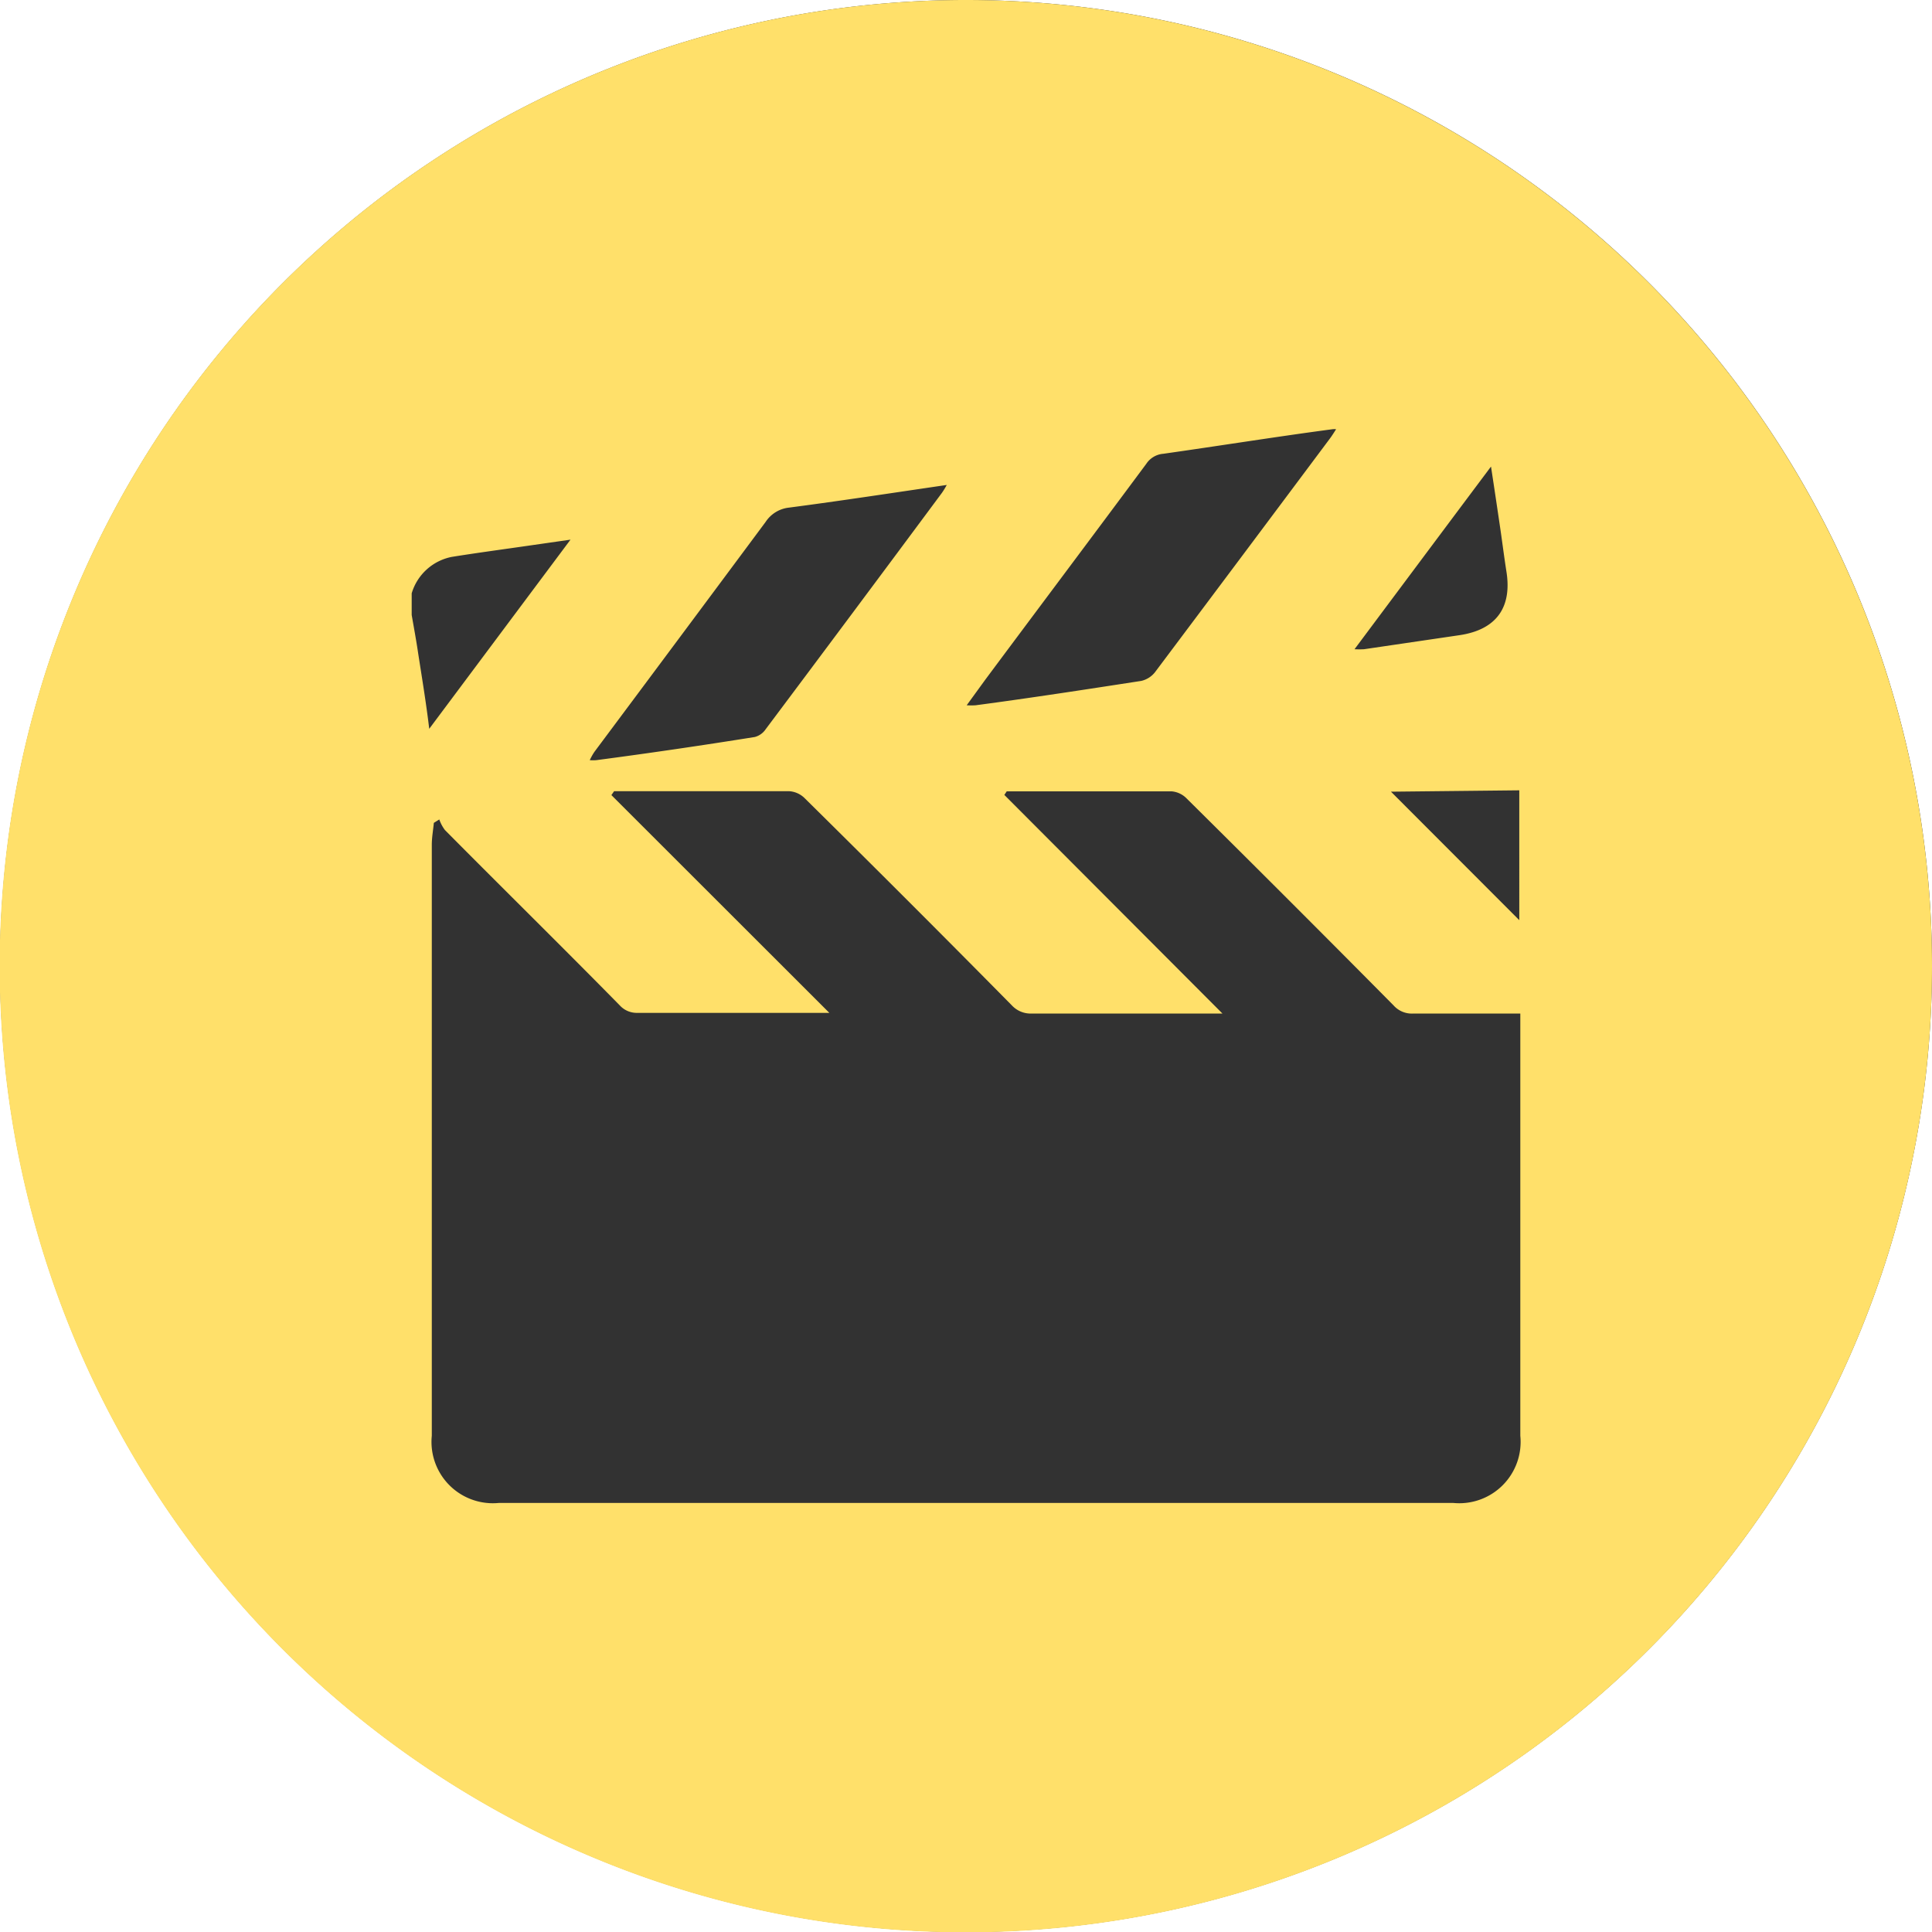 <svg xmlns="http://www.w3.org/2000/svg" viewBox="0 0 113.38 113.39"><defs><style>.cls-1{fill:#323232;}.cls-2{fill:#ffe06a;}</style></defs><g id="Layer_2" data-name="Layer 2"><g id="interests_icons_fill" data-name="interests icons fill"><path class="cls-1" d="M113.38,56.7A56.69,56.69,0,1,1,56.69,0,56.69,56.69,0,0,1,113.38,56.7Z"/><path class="cls-2" d="M56.69,0a56.7,56.7,0,1,0,56.69,56.7A56.7,56.7,0,0,0,56.69,0ZM87.5,27.38c.21,1.37.39,2.59.57,3.81.11.77.21,1.55.33,2.32.35,2.13-.58,3.43-2.71,3.76l-5.64.83a5.07,5.07,0,0,1-.56,0C82.17,34.51,84.79,31,87.5,27.38Zm1.66,19V54l-7.53-7.54ZM57.82,39.89c3.15-4.23,6.31-8.44,9.45-12.67a1.32,1.32,0,0,1,1-.59c3.31-.47,6.61-1,9.92-1.44a1,1,0,0,1,.22,0c-.13.2-.24.38-.36.54q-5.13,6.87-10.27,13.72a1.43,1.43,0,0,1-.81.51c-3.24.5-6.48,1-9.72,1.43a4.43,4.43,0,0,1-.52,0ZM34.93,44.06q5-6.7,10-13.43a1.88,1.88,0,0,1,1.37-.84c3.06-.4,6.11-.87,9.26-1.33a4.49,4.49,0,0,1-.28.46Q50.13,35.86,44.93,42.8a1.11,1.11,0,0,1-.63.45Q39.62,44,35,44.61a2.25,2.25,0,0,1-.39,0C34.71,44.4,34.81,44.22,34.93,44.06ZM24.54,38.34c-.11-.75-.25-1.5-.38-2.25V34.82a3.07,3.07,0,0,1,2.36-2.14c1.5-.24,3-.44,4.52-.66l2.44-.35-8.29,11.1C25,41.19,24.76,39.76,24.54,38.34ZM89.22,84.26a3.6,3.6,0,0,1-3.94,3.94h-56a3.6,3.6,0,0,1-3.94-3.94q0-17.34,0-34.68c0-.43.08-.86.12-1.29l.32-.2a2.28,2.28,0,0,0,.33.62C29.52,52.15,33,55.57,36.37,59a1.35,1.35,0,0,0,1.05.44c3.58,0,7.16,0,10.74,0h.51L35.88,46.66l.16-.23c.18,0,.35,0,.53,0,3.24,0,6.48,0,9.71,0a1.42,1.42,0,0,1,.92.39Q53.32,52.86,59.38,59a1.5,1.5,0,0,0,1.16.48c3.54,0,7.07,0,10.61,0h.59L58.94,46.65l.14-.21c.13,0,.27,0,.4,0,3.09,0,6.18,0,9.27,0a1.39,1.39,0,0,1,.86.39Q75.72,52.88,81.78,59a1.43,1.43,0,0,0,1.16.48c1.84,0,3.69,0,5.53,0h.75Z"/></g></g></svg>